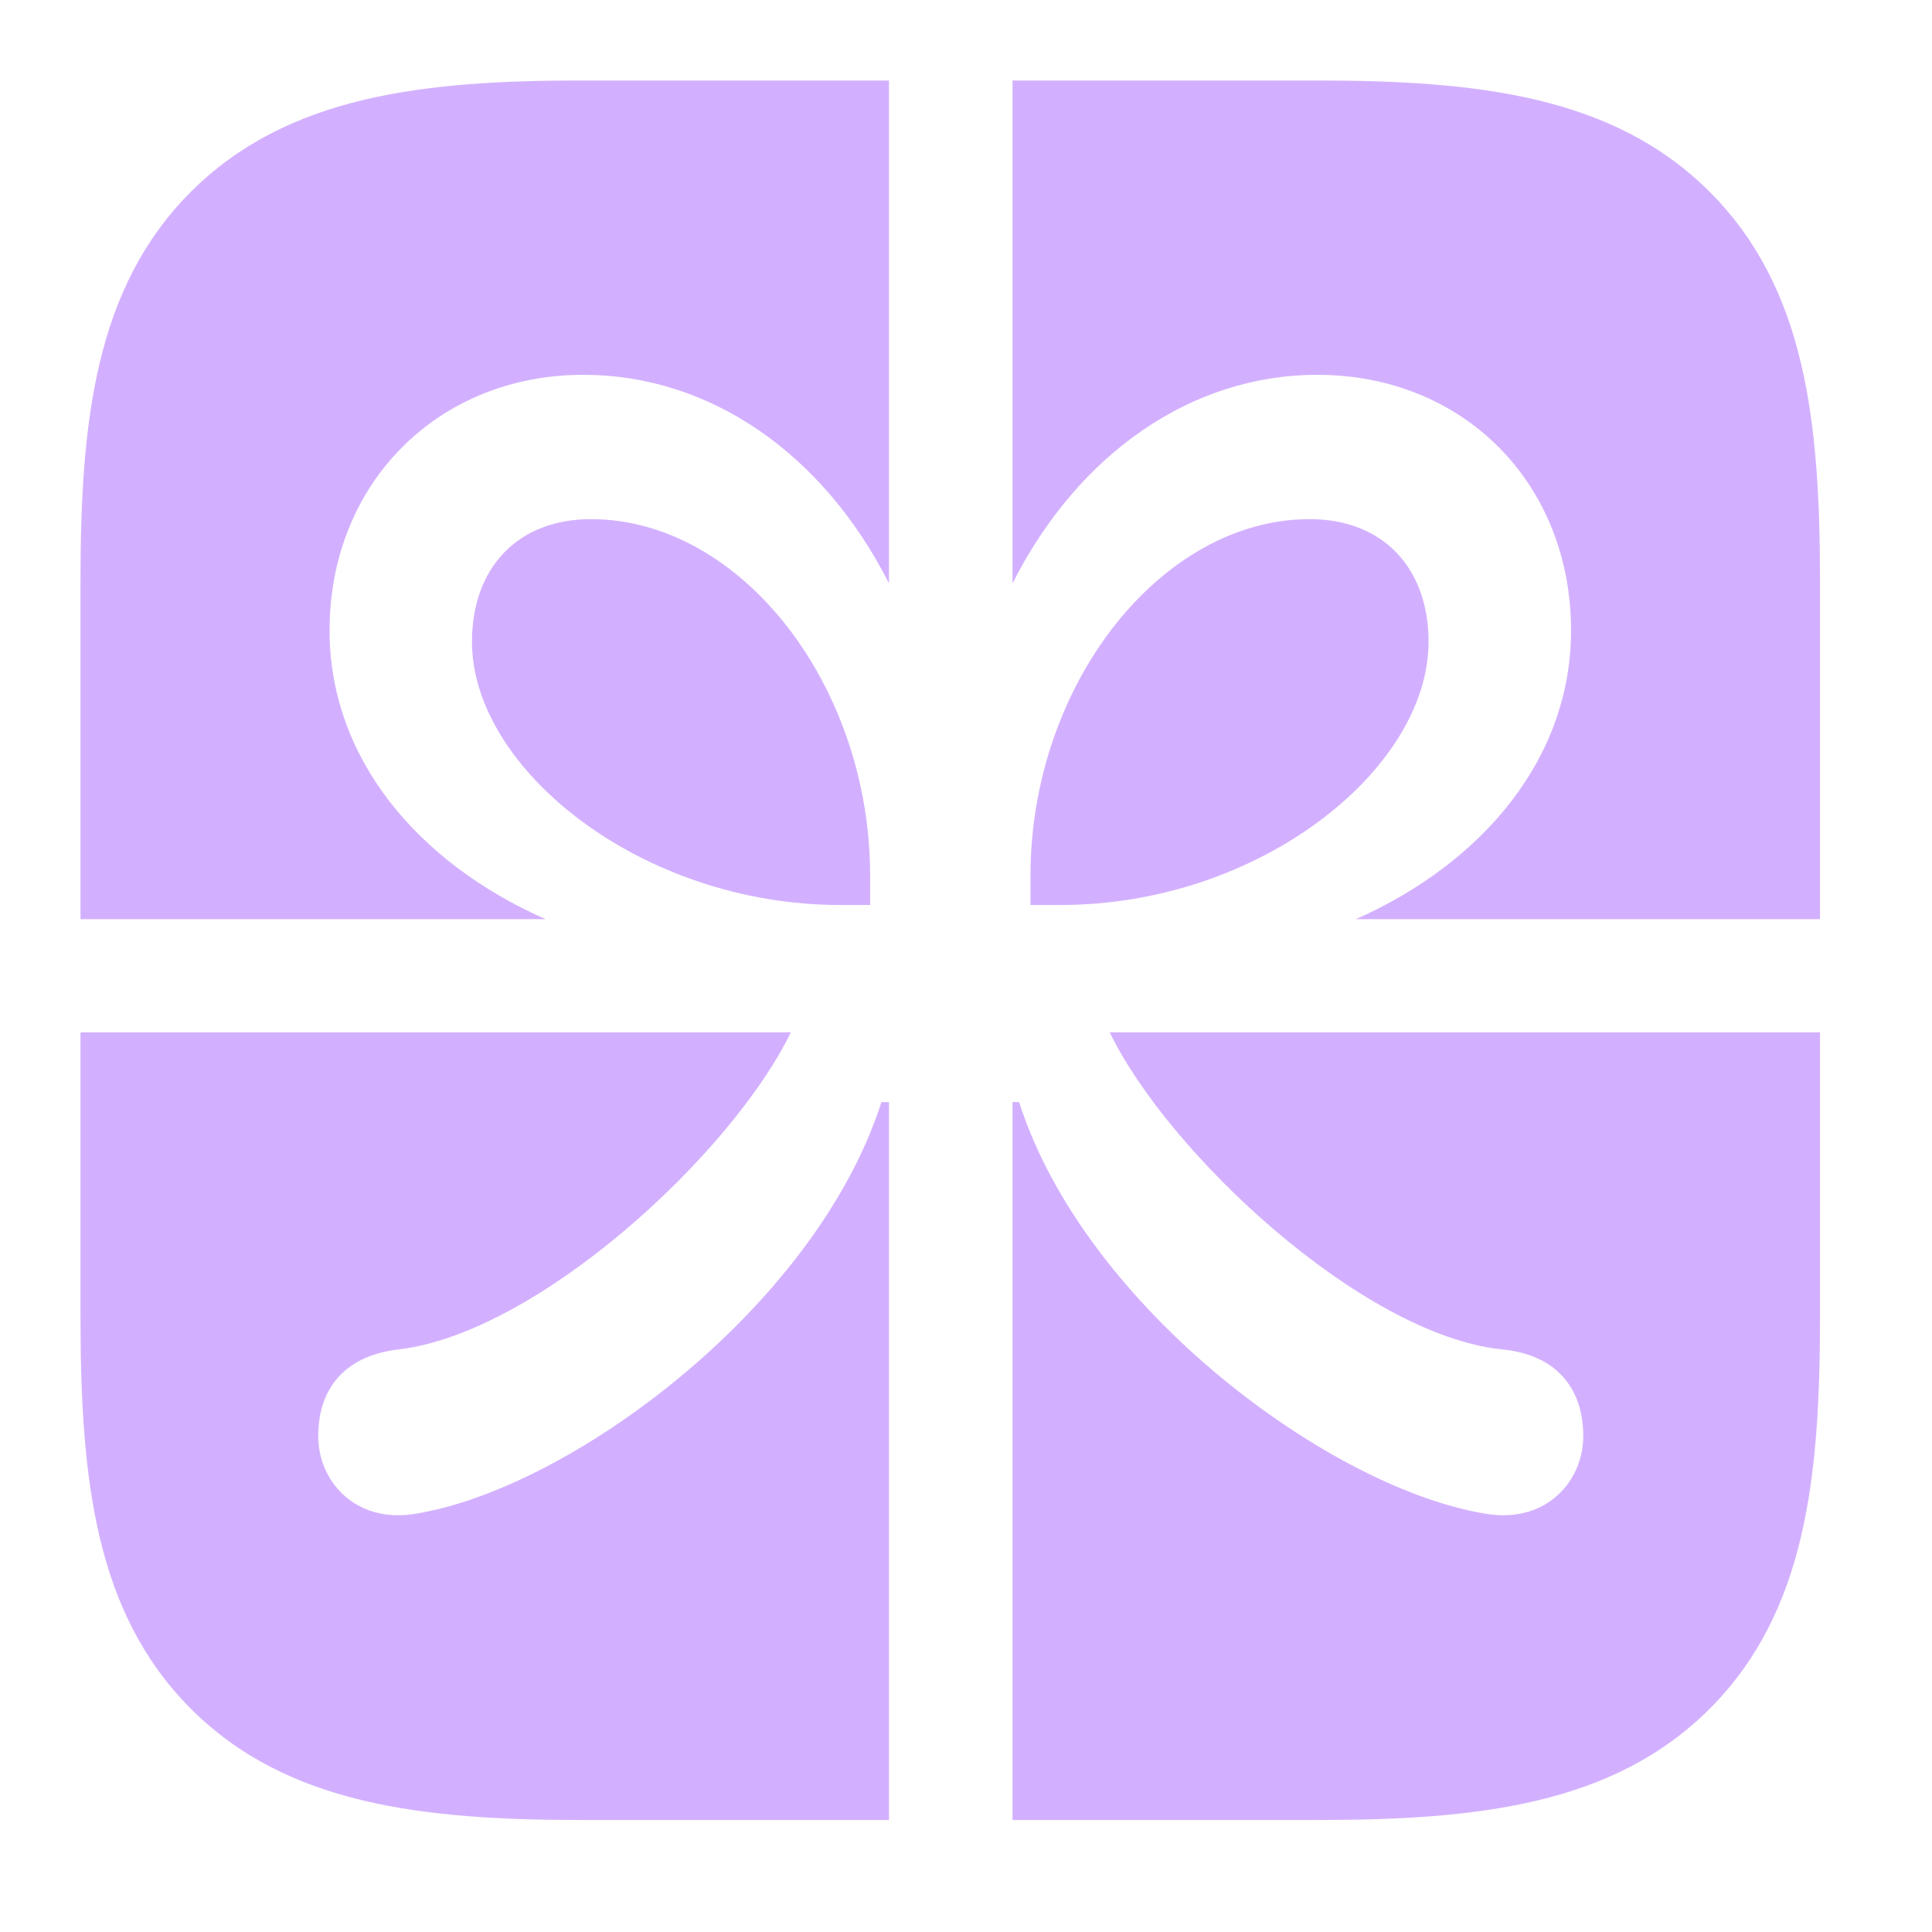 <svg width="24" height="24" viewBox="0 0 24 24" fill="none" xmlns="http://www.w3.org/2000/svg">
<g clip-path="url(#clip0_171_724)">
<path d="M1 11.418H6.777C5.184 10.715 4.094 9.414 4.094 7.832C4.094 6.004 5.441 4.656 7.246 4.656C8.816 4.656 10.223 5.629 11.043 7.246V1H12.578V7.246C13.398 5.629 14.805 4.656 16.363 4.656C18.18 4.656 19.516 6.004 19.516 7.832C19.516 9.414 18.426 10.715 16.844 11.418H22.609V12.824H13.785C14.512 14.324 16.914 16.574 18.648 16.762C19.305 16.82 19.668 17.219 19.668 17.84C19.668 18.391 19.223 18.906 18.508 18.812C16.574 18.531 13.48 16.258 12.66 13.691H12.578V22.609H11.043V13.691H10.949C10.129 16.258 7.035 18.531 5.113 18.812C4.398 18.906 3.953 18.391 3.953 17.84C3.953 17.219 4.316 16.832 4.961 16.762C6.695 16.551 9.098 14.324 9.824 12.824H1V11.418ZM10.434 11.242H10.809V10.879C10.809 8.512 9.203 6.449 7.34 6.449C6.438 6.449 5.863 7.047 5.863 7.973C5.863 9.555 7.973 11.242 10.434 11.242ZM13.176 11.242C15.648 11.242 17.746 9.555 17.746 7.973C17.746 7.047 17.172 6.449 16.27 6.449C14.418 6.449 12.801 8.512 12.801 10.879V11.242H13.176ZM21.238 2.383C20.043 1.188 18.355 1 16.352 1H7.223C5.254 1 3.566 1.188 2.371 2.383C1.176 3.578 1 5.254 1 7.223V16.352C1 18.355 1.176 20.031 2.371 21.227C3.566 22.422 5.254 22.609 7.246 22.609H16.352C18.355 22.609 20.043 22.422 21.238 21.227C22.434 20.031 22.609 18.355 22.609 16.352V7.246C22.609 5.242 22.434 3.578 21.238 2.383Z" fill="#D3B0FF"/>
</g>
<defs>
<clipPath id="clip0_171_724">
<rect width="21.609" height="21.621" fill="white" transform="translate(1 1)"/>
</clipPath>
</defs>
</svg>
